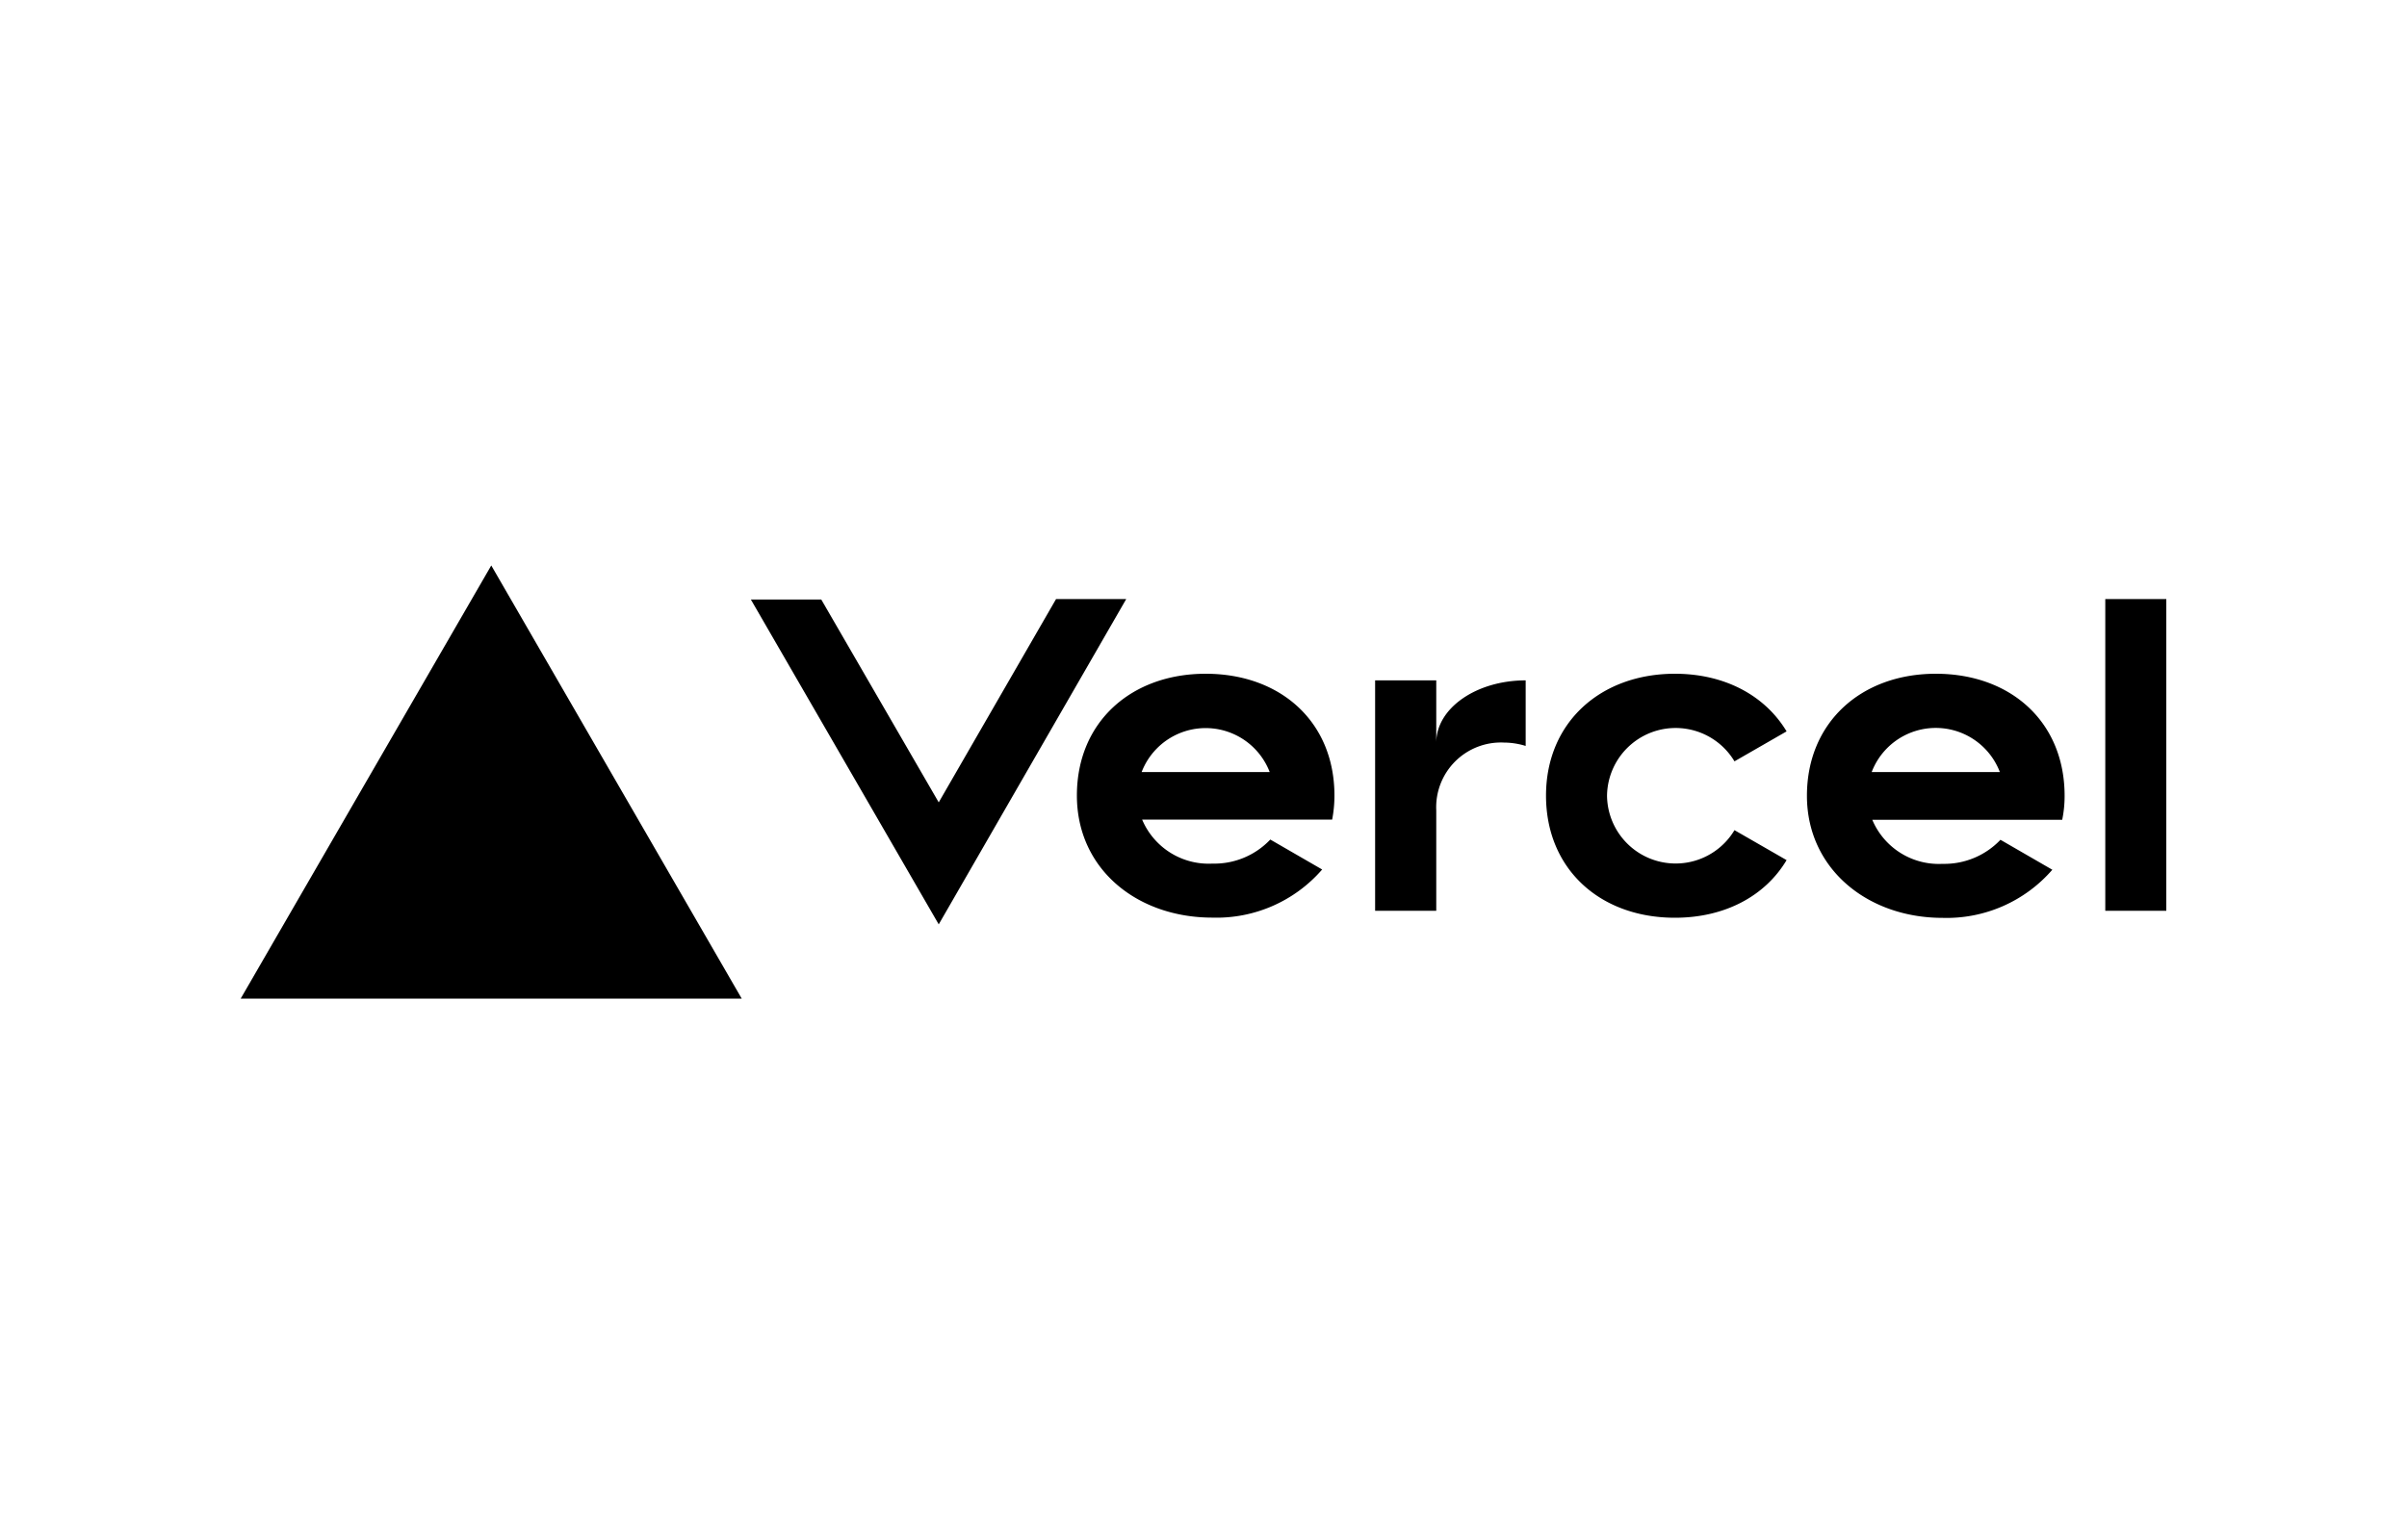 <svg xmlns="http://www.w3.org/2000/svg" width="200" height="128">
	<path d="M100.18 56c-6.18 0-10.7 4-10.7 10.12s5 10.15 11.26 10.15a11.62 11.62 0 0 0 9.12-4l-4.31-2.49a6.4 6.4 0 0 1-4.81 2 6 6 0 0 1-5.84-3.66h15.79a10.45 10.45 0 0 0 .19-2c0-6.12-4.47-10.12-10.7-10.12zm-5.32 8.17a5.7 5.7 0 0 1 10.64 0zm-1.28-14.38L78 76.83l-15.61-27h5.85L78 66.69l9.75-16.9zM40.82 47l20.81 36H20zm92.71 19.15A5.7 5.7 0 0 0 144.12 69l4.33 2.49c-1.79 3-5.15 4.79-9.28 4.79-6.23 0-10.71-4.06-10.71-10.15S133 56 139.17 56c4.13 0 7.48 1.8 9.28 4.79l-4.33 2.49a5.7 5.7 0 0 0-10.59 2.86zM180 49.79V75.7h-5.07V49.79zM160.85 56c-6.22 0-10.71 4.06-10.71 10.14s5.05 10.15 11.27 10.15a11.62 11.62 0 0 0 9.12-4l-4.31-2.49a6.43 6.43 0 0 1-4.81 2 6 6 0 0 1-5.84-3.66h15.78a9.68 9.68 0 0 0 .2-2c0-6.14-4.48-10.14-10.7-10.14zm-5.33 8.17a5.7 5.7 0 0 1 10.65 0zm-28.75-7.6V62a6.17 6.17 0 0 0-1.8-.28 5.38 5.38 0 0 0-5.63 5.63v8.35h-5.08V56.55h5.08v5.18c0-2.86 3.32-5.18 7.43-5.18z"/>
</svg>
